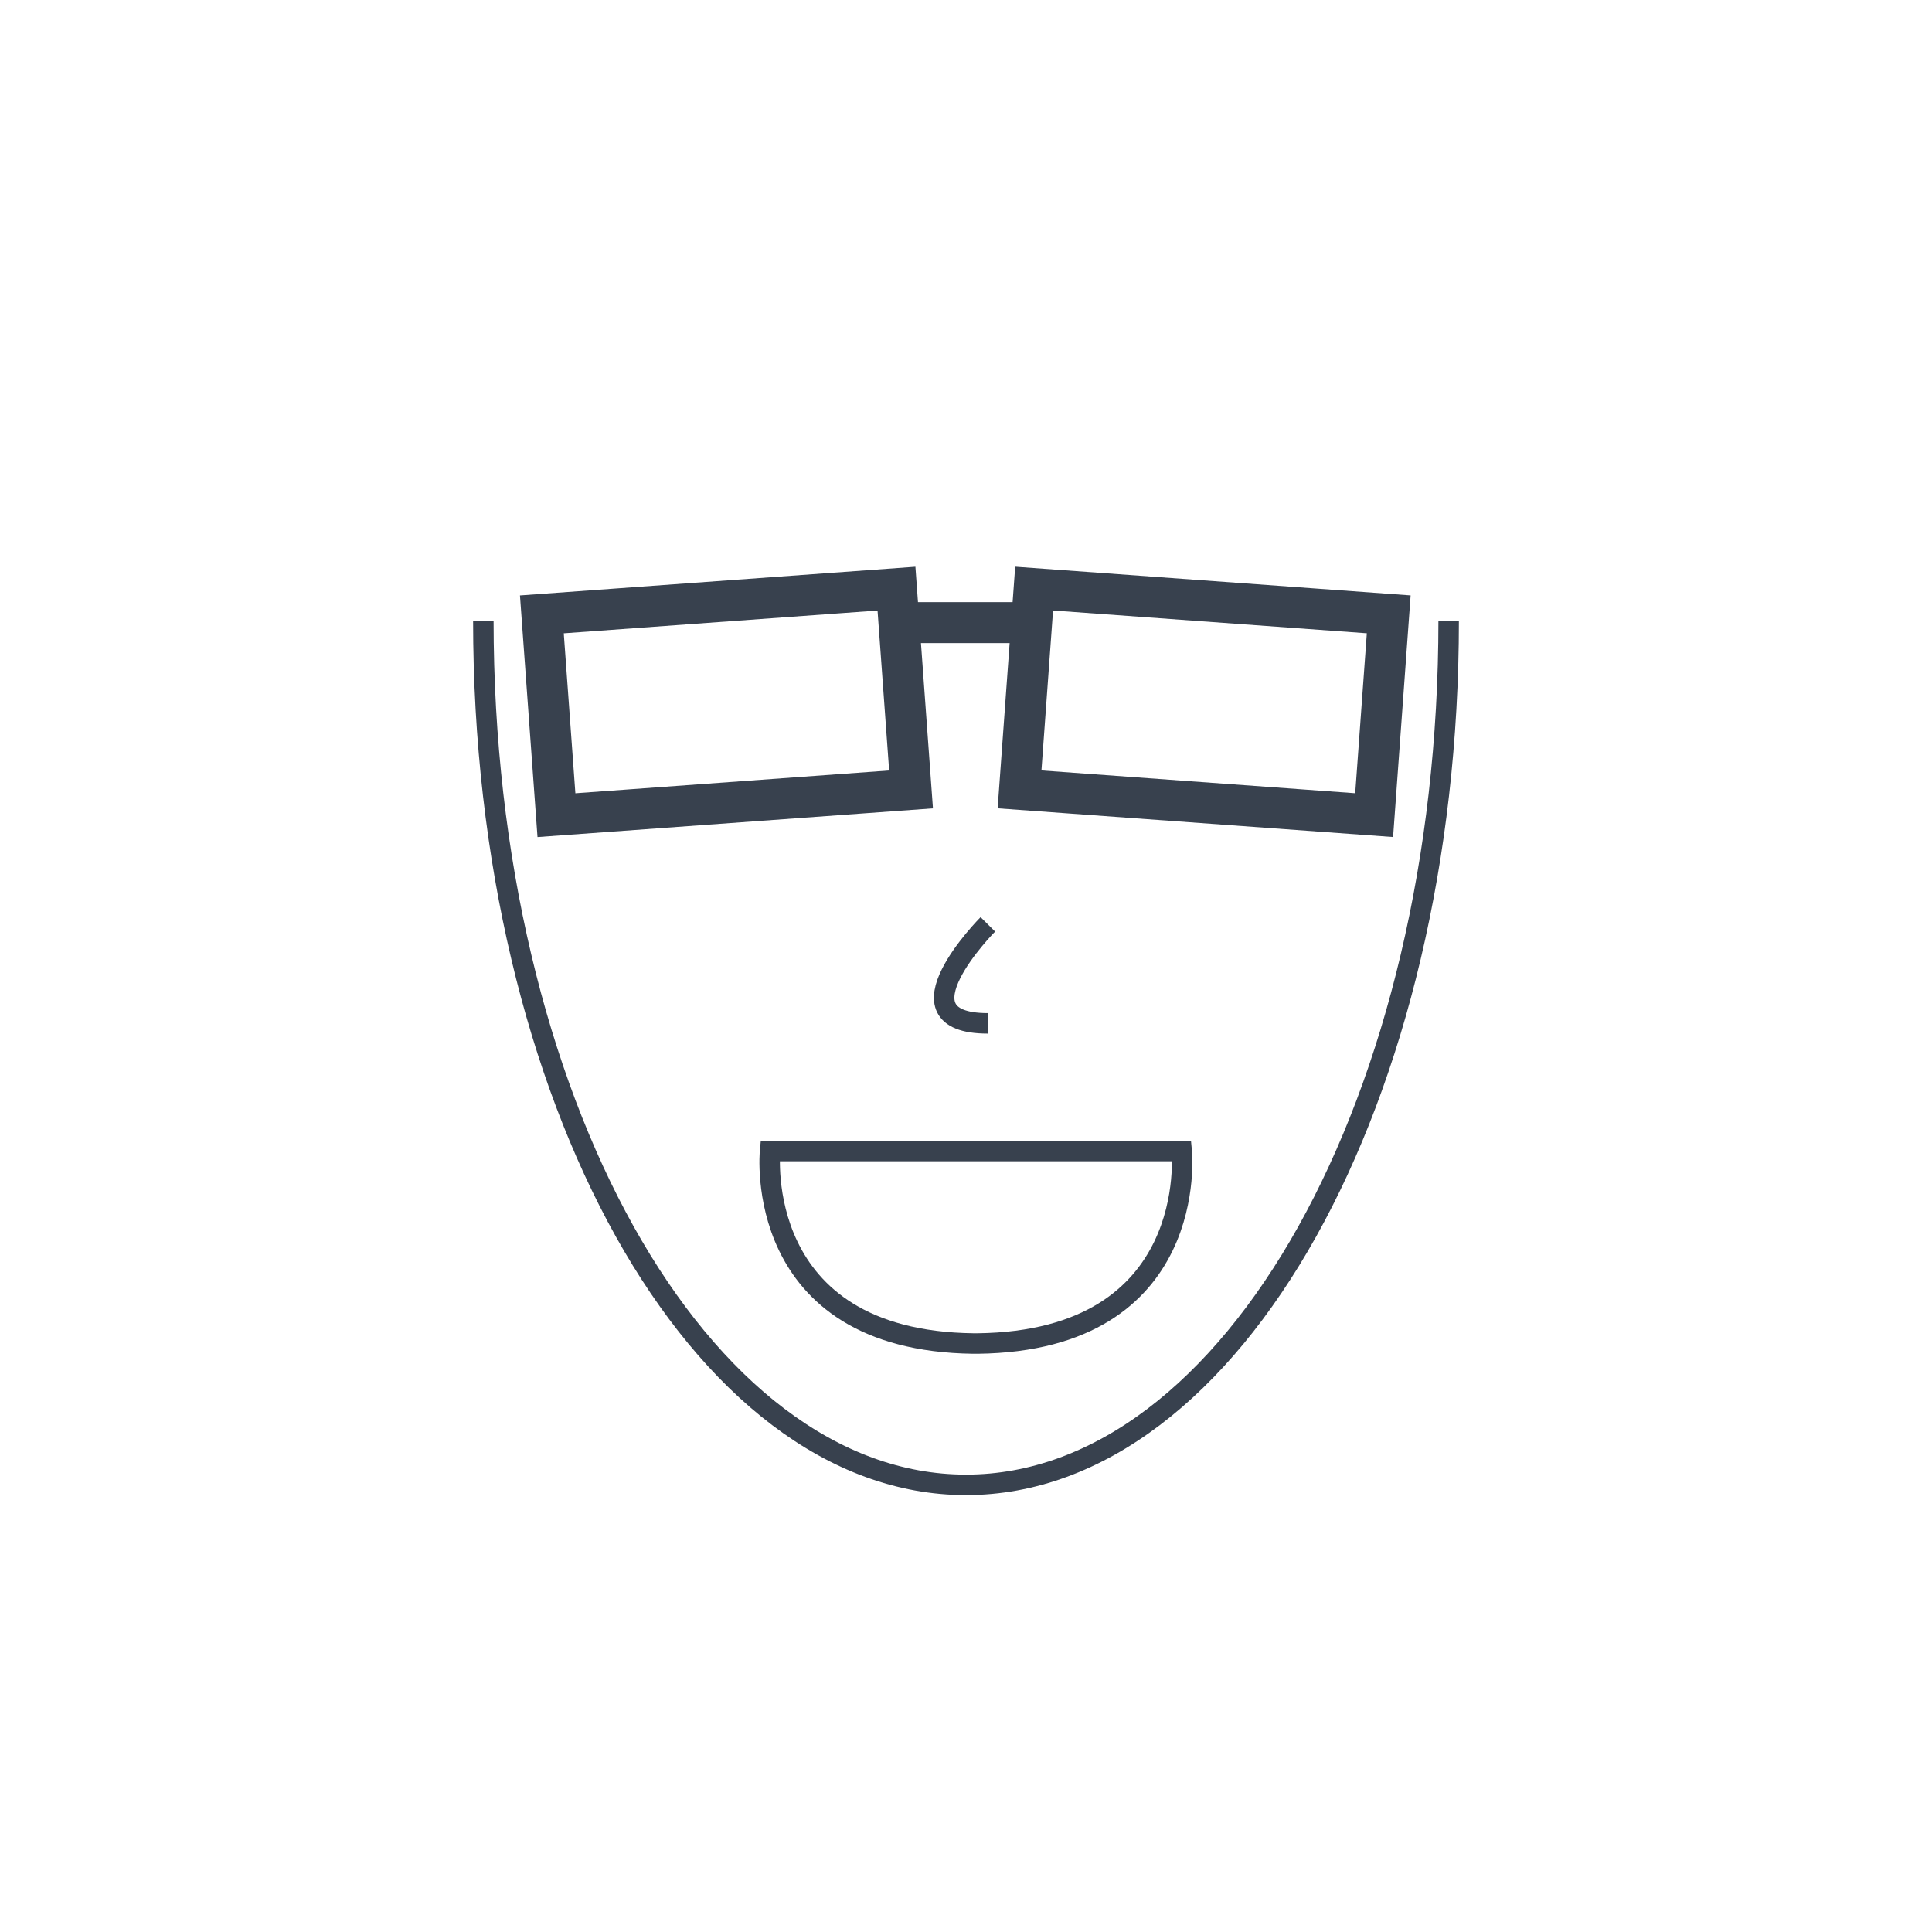 <?xml version="1.0" encoding="utf-8"?>
<!-- Generator: Adobe Illustrator 22.0.1, SVG Export Plug-In . SVG Version: 6.00 Build 0)  -->
<svg version="1.1" xmlns="http://www.w3.org/2000/svg" xmlns:xlink="http://www.w3.org/1999/xlink" x="0px" y="0px"
	 viewBox="0 0 283 283" style="enable-background:new 0 0 283 283;" xml:space="preserve">
<style type="text/css">
	.st0{fill:none;stroke:#38414E;stroke-width:3;stroke-miterlimit:10;}
	.st1{fill:none;stroke:#38414E;stroke-width:6;stroke-miterlimit:10;}
</style>
<g id="Layer_2">
	<g>
		<g>
			<path class="st0" d="M173.1,168.6h-28.7h-2.9h-28.7c0,0-2.8,27.8,29.8,28.2l0,0c0.1,0,0.2,0,0.3,0c0.1,0,0.2,0,0.3,0l0,0
				C175.9,196.4,173.1,168.6,173.1,168.6z"/>
			<path class="st0" d="M144.7,135.4c0,0-14.4,14.5,0,14.5"/>
			
				<rect x="80.4" y="88.1" transform="matrix(0.997 -7.236785e-02 7.236785e-02 0.997 -7.162 7.976)" class="st1" width="52.1" height="29.5"/>
			
				<rect x="150.4" y="88.1" transform="matrix(0.997 7.239246e-02 -7.239246e-02 0.997 7.907 -12.507)" class="st1" width="52.1" height="29.5"/>
			<line class="st1" x1="131.1" y1="91.2" x2="150.5" y2="91.2"/>
		</g>
		<path class="st0" d="M212.2,90.9c0,69.9-31.7,126.6-70.7,126.6S70.8,160.8,70.8,90.9"/>
	</g>
</g>
<g id="Layer_3">
</g>
</svg>
